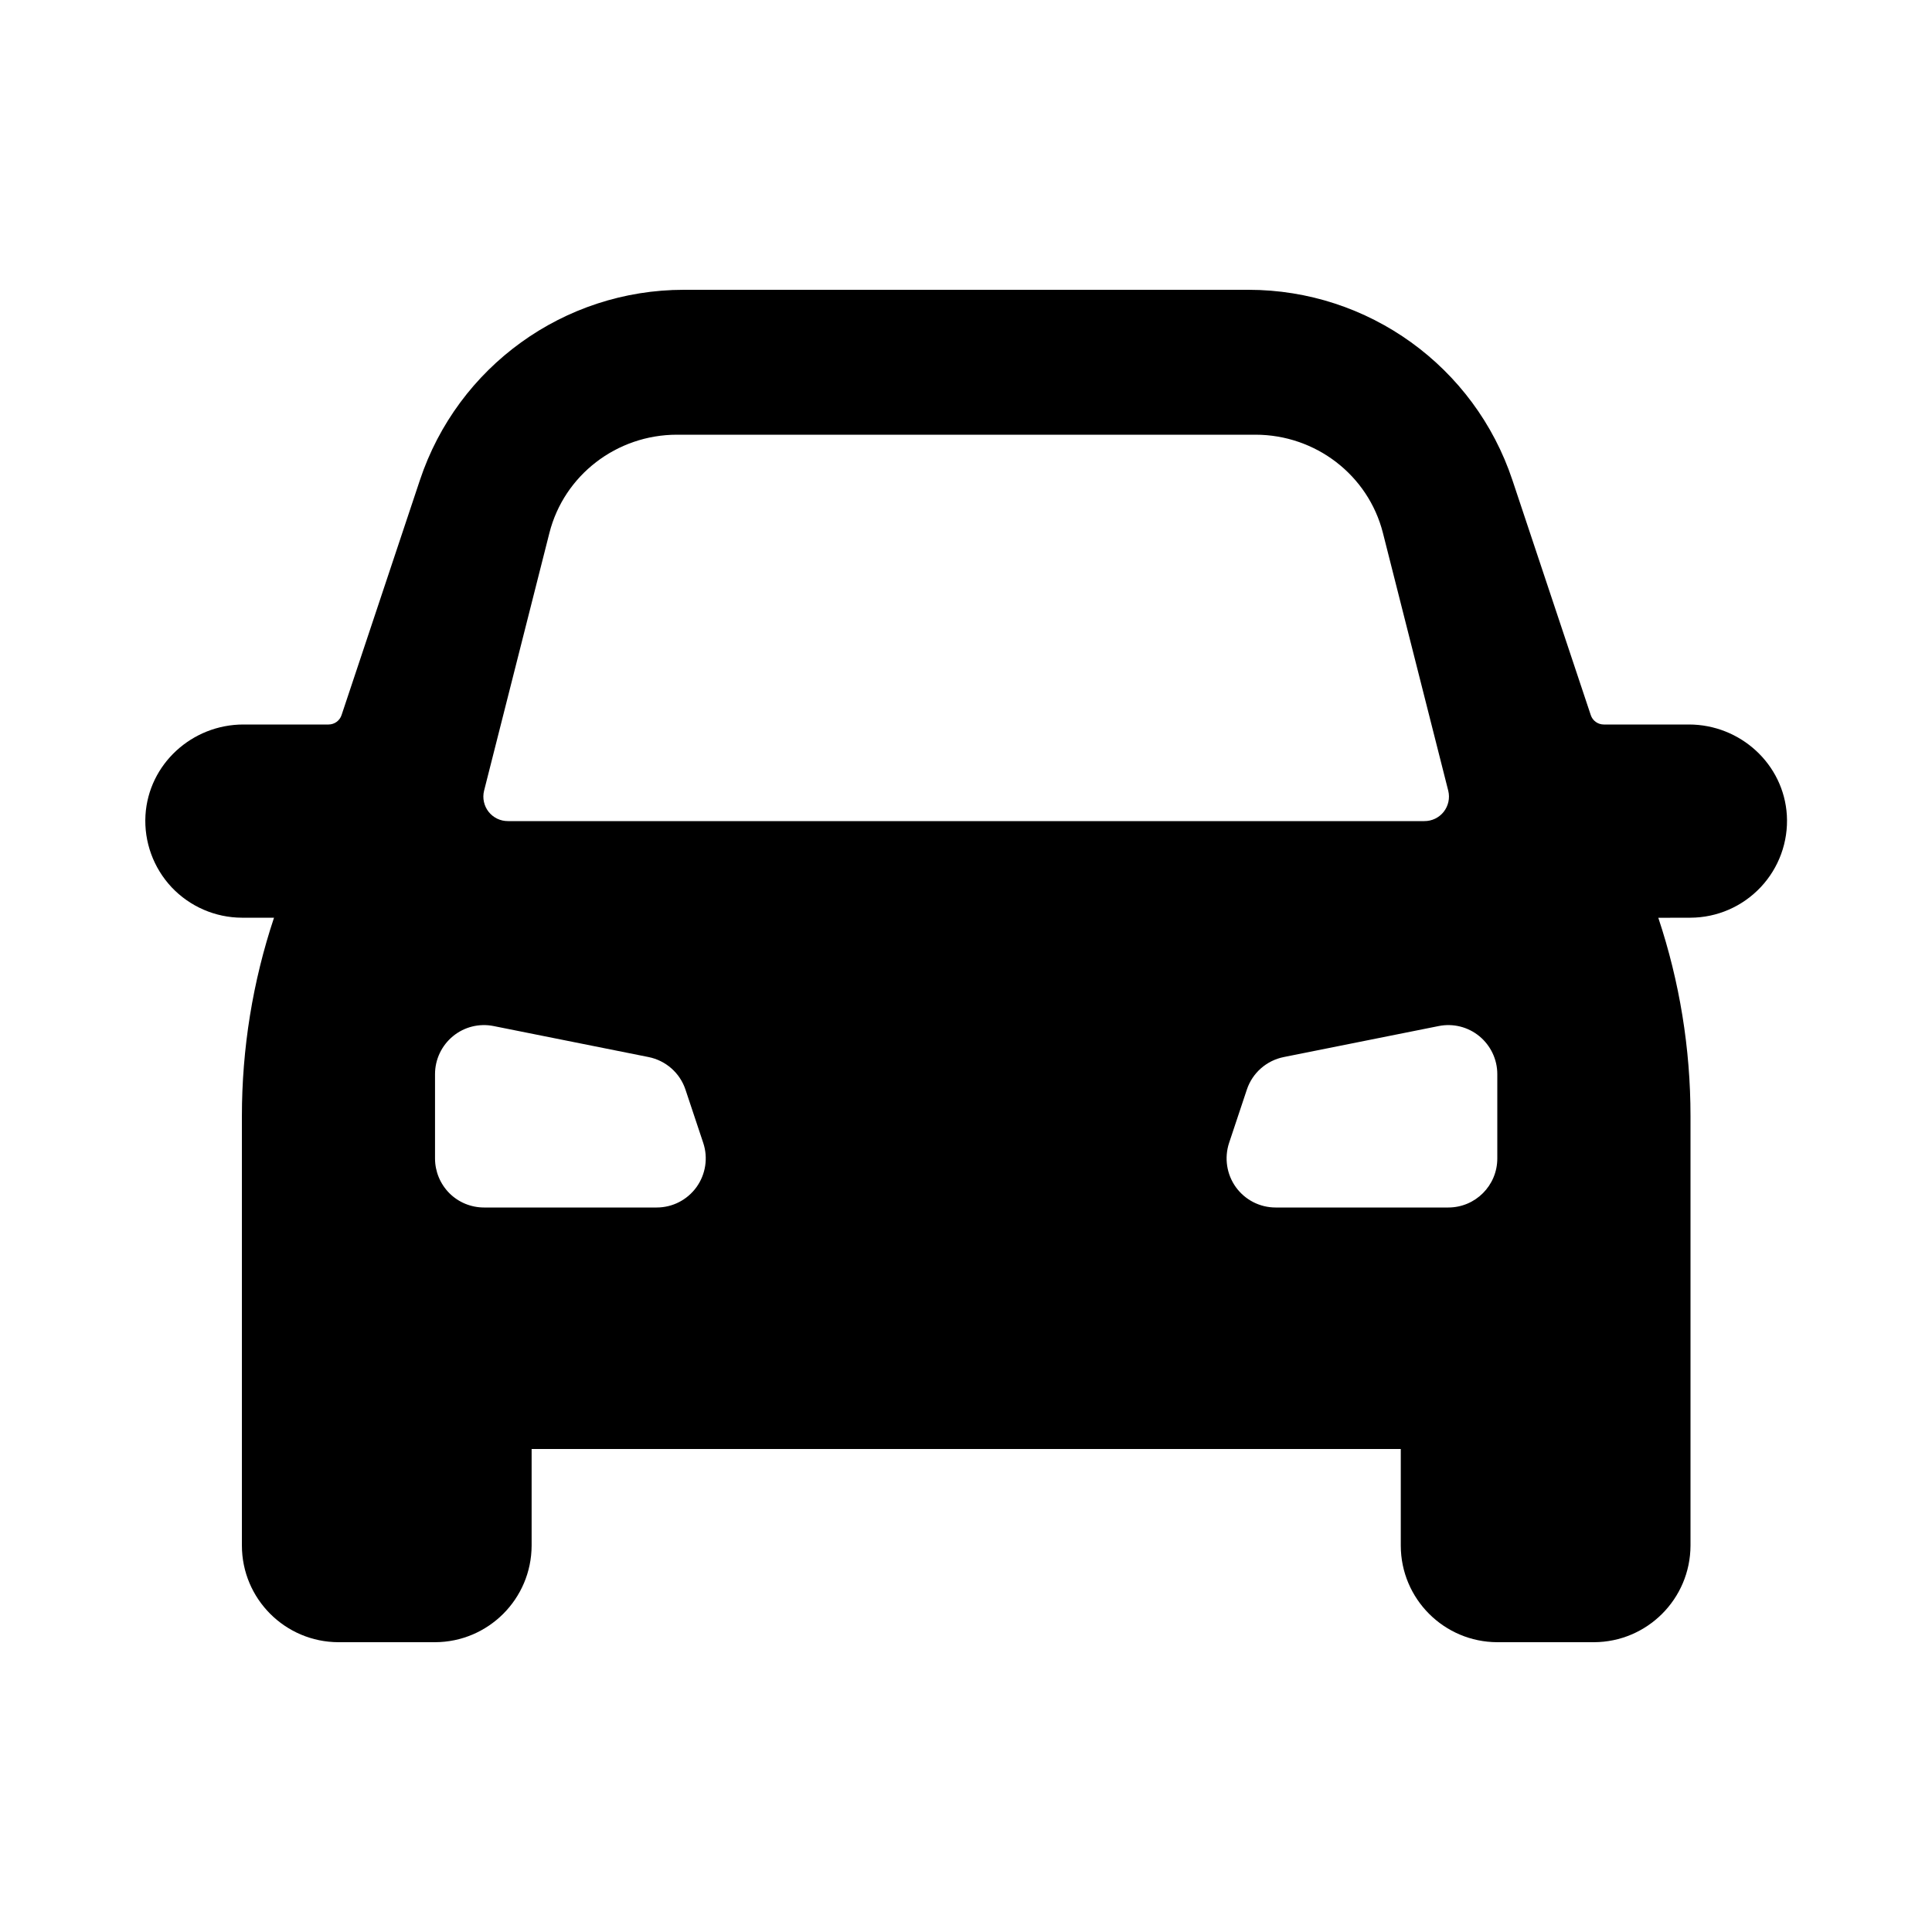 <svg width="24" height="24" viewBox="0 0 24 24" fill="currentColor" xmlns="http://www.w3.org/2000/svg">
<path fill-rule="evenodd" clip-rule="evenodd" d="M22.197 10.128C22.159 9.491 21.618 9 20.98 9H19.923C19.849 9 19.784 8.953 19.761 8.883L18.788 5.965C18.318 4.553 16.997 3.6 15.509 3.6H8.495C7.007 3.6 5.686 4.553 5.216 5.965L4.243 8.883C4.22 8.953 4.155 9 4.081 9H3.024C2.386 9 1.845 9.491 1.807 10.128C1.788 10.458 1.906 10.781 2.132 11.022C2.359 11.262 2.674 11.399 3.005 11.4H3.404C3.139 12.194 3.005 13.027 3.005 13.864V19.2C3.006 19.862 3.542 20.398 4.204 20.4H5.404C6.066 20.398 6.602 19.862 6.604 19.2V18H17.401V19.2C17.402 19.862 17.938 20.398 18.6 20.4H19.8C20.462 20.398 20.998 19.862 21 19.2V13.864C21 13.027 20.865 12.195 20.6 11.401L21 11.4C21.33 11.399 21.645 11.262 21.872 11.021C22.098 10.781 22.216 10.458 22.197 10.128ZM6.013 9.824L6.825 6.62C7.007 5.903 7.66 5.4 8.41 5.4H15.595C16.344 5.4 16.997 5.903 17.179 6.62L17.991 9.824C18.013 9.915 17.992 10.011 17.934 10.085C17.876 10.158 17.787 10.201 17.693 10.2H6.311C6.217 10.201 6.128 10.158 6.07 10.085C6.012 10.011 5.991 9.915 6.013 9.824ZM8.158 15H6.013C5.851 15 5.696 14.936 5.582 14.822C5.468 14.707 5.404 14.552 5.404 14.391V13.343C5.404 13.161 5.486 12.988 5.627 12.872C5.768 12.756 5.953 12.71 6.132 12.746L8.056 13.131C8.271 13.174 8.446 13.328 8.515 13.535L8.736 14.198C8.798 14.384 8.766 14.588 8.652 14.747C8.537 14.906 8.354 15 8.158 15ZM18.6 14.391C18.6 14.727 18.328 15 17.991 15H15.846C15.65 15 15.467 14.906 15.352 14.747C15.238 14.588 15.207 14.384 15.268 14.198L15.489 13.535C15.558 13.328 15.733 13.174 15.948 13.131L17.872 12.746C18.05 12.71 18.236 12.756 18.377 12.872C18.518 12.988 18.6 13.161 18.6 13.343V14.391Z" fill="currentColor"/>
</svg>
